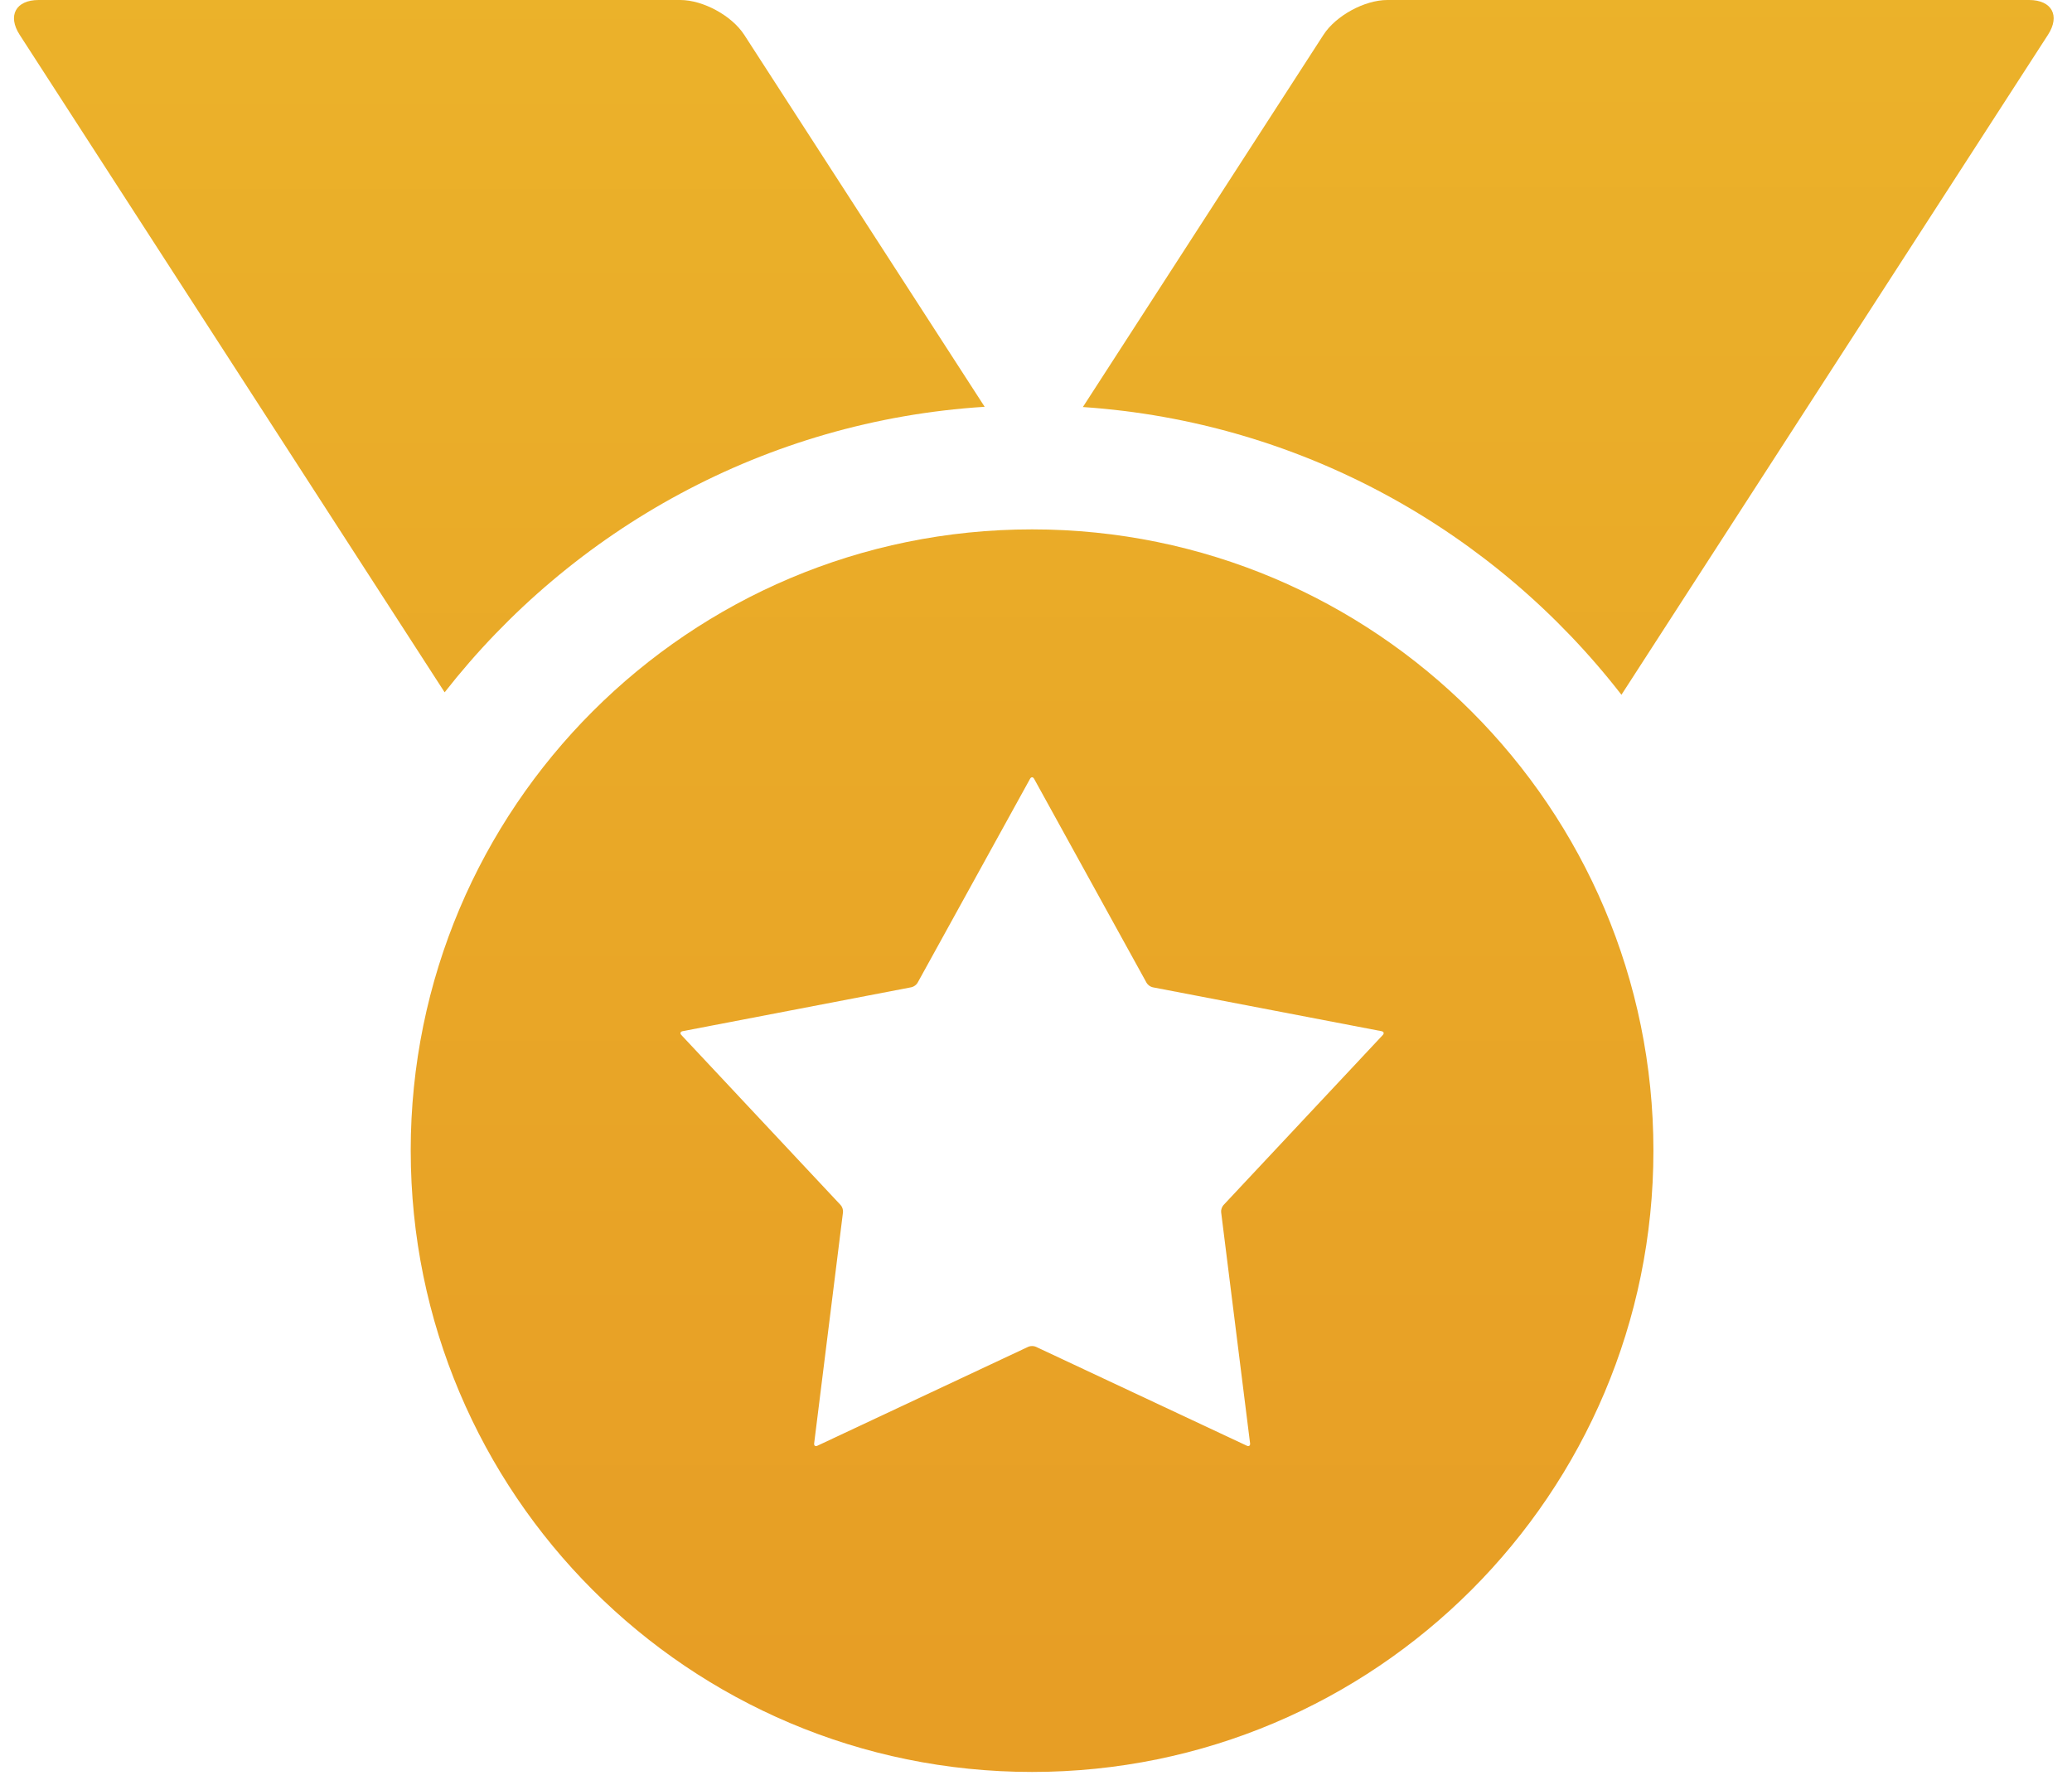 <svg xmlns="http://www.w3.org/2000/svg" xmlns:xlink="http://www.w3.org/1999/xlink" width="172.25" height="148.393" viewBox="0 0 172.25 148.393"><defs><path id="a" d="M3.208 0C1.316 0 .606 1.3 1.634 2.892l35.33 54.67c10.595-13.547 26.686-22.59 44.893-23.74l-19.99-30.93C60.837 1.302 58.447 0 56.554 0H3.208z"/></defs><clipPath id="b"><use xlink:href="#a" overflow="visible"/></clipPath><linearGradient id="c" gradientUnits="userSpaceOnUse" x1="-450.565" y1="595.645" x2="-449.565" y2="595.645" gradientTransform="matrix(0 -141.737 -141.737 0 84466.14 -63722.27)"><stop offset="0" stop-color="#E79E25"/><stop offset="1" stop-color="#EBB22A"/></linearGradient><path clip-path="url(#b)" fill="url(#c)" d="M.606 0h81.25v57.562H.607z"/><g><defs><path id="d" d="M115.337 0c-1.893 0-4.283 1.3-5.312 2.892l-20.003 30.95c18.183 1.232 34.234 10.332 44.772 23.924l35.46-54.874c1.03-1.59.32-2.892-1.57-2.892h-53.347z"/></defs><clipPath id="e"><use xlink:href="#d" overflow="visible"/></clipPath><linearGradient id="f" gradientUnits="userSpaceOnUse" x1="-450.565" y1="595.641" x2="-449.565" y2="595.641" gradientTransform="scale(141.737) rotate(-90 73.49 -523.072)"><stop offset="0" stop-color="#E79E25"/><stop offset="1" stop-color="#EBB22A"/></linearGradient><path clip-path="url(#e)" fill="url(#f)" d="M90.022 0h81.264v57.766H90.022z"/></g><g><defs><path id="g" d="M67.682 120.012l2.398-19.223c.024-.19-.062-.454-.192-.593l-13.244-14.14c-.13-.14-.084-.282.103-.32l19.026-3.654c.187-.037.414-.202.505-.367l9.354-16.966c.092-.164.242-.164.333 0l9.356 16.972c.093.165.318.33.506.366l19.026 3.65c.184.037.23.18.102.318l-13.245 14.14c-.13.14-.218.405-.194.593l2.406 19.22c.023.187-.098.274-.27.194l-17.542-8.228c-.172-.08-.45-.08-.623 0l-17.537 8.23c-.044.02-.084.03-.12.03-.103 0-.166-.083-.148-.224M34.145 95.67c0 28.527 23.126 51.655 51.654 51.655 28.525 0 51.653-23.128 51.653-51.656 0-28.527-23.128-51.655-51.654-51.655-28.53 0-51.655 23.128-51.655 51.654"/></defs><clipPath id="h"><use xlink:href="#g" overflow="visible"/></clipPath><linearGradient id="i" gradientUnits="userSpaceOnUse" x1="-450.565" y1="595.643" x2="-449.565" y2="595.643" gradientTransform="matrix(0 -141.737 -141.737 0 84510.516 -63722.27)"><stop offset="0" stop-color="#E79E25"/><stop offset="1" stop-color="#EBB22A"/></linearGradient><path clip-path="url(#h)" fill="url(#i)" d="M34.145 44.015h103.31v103.31H34.144z"/></g></svg>